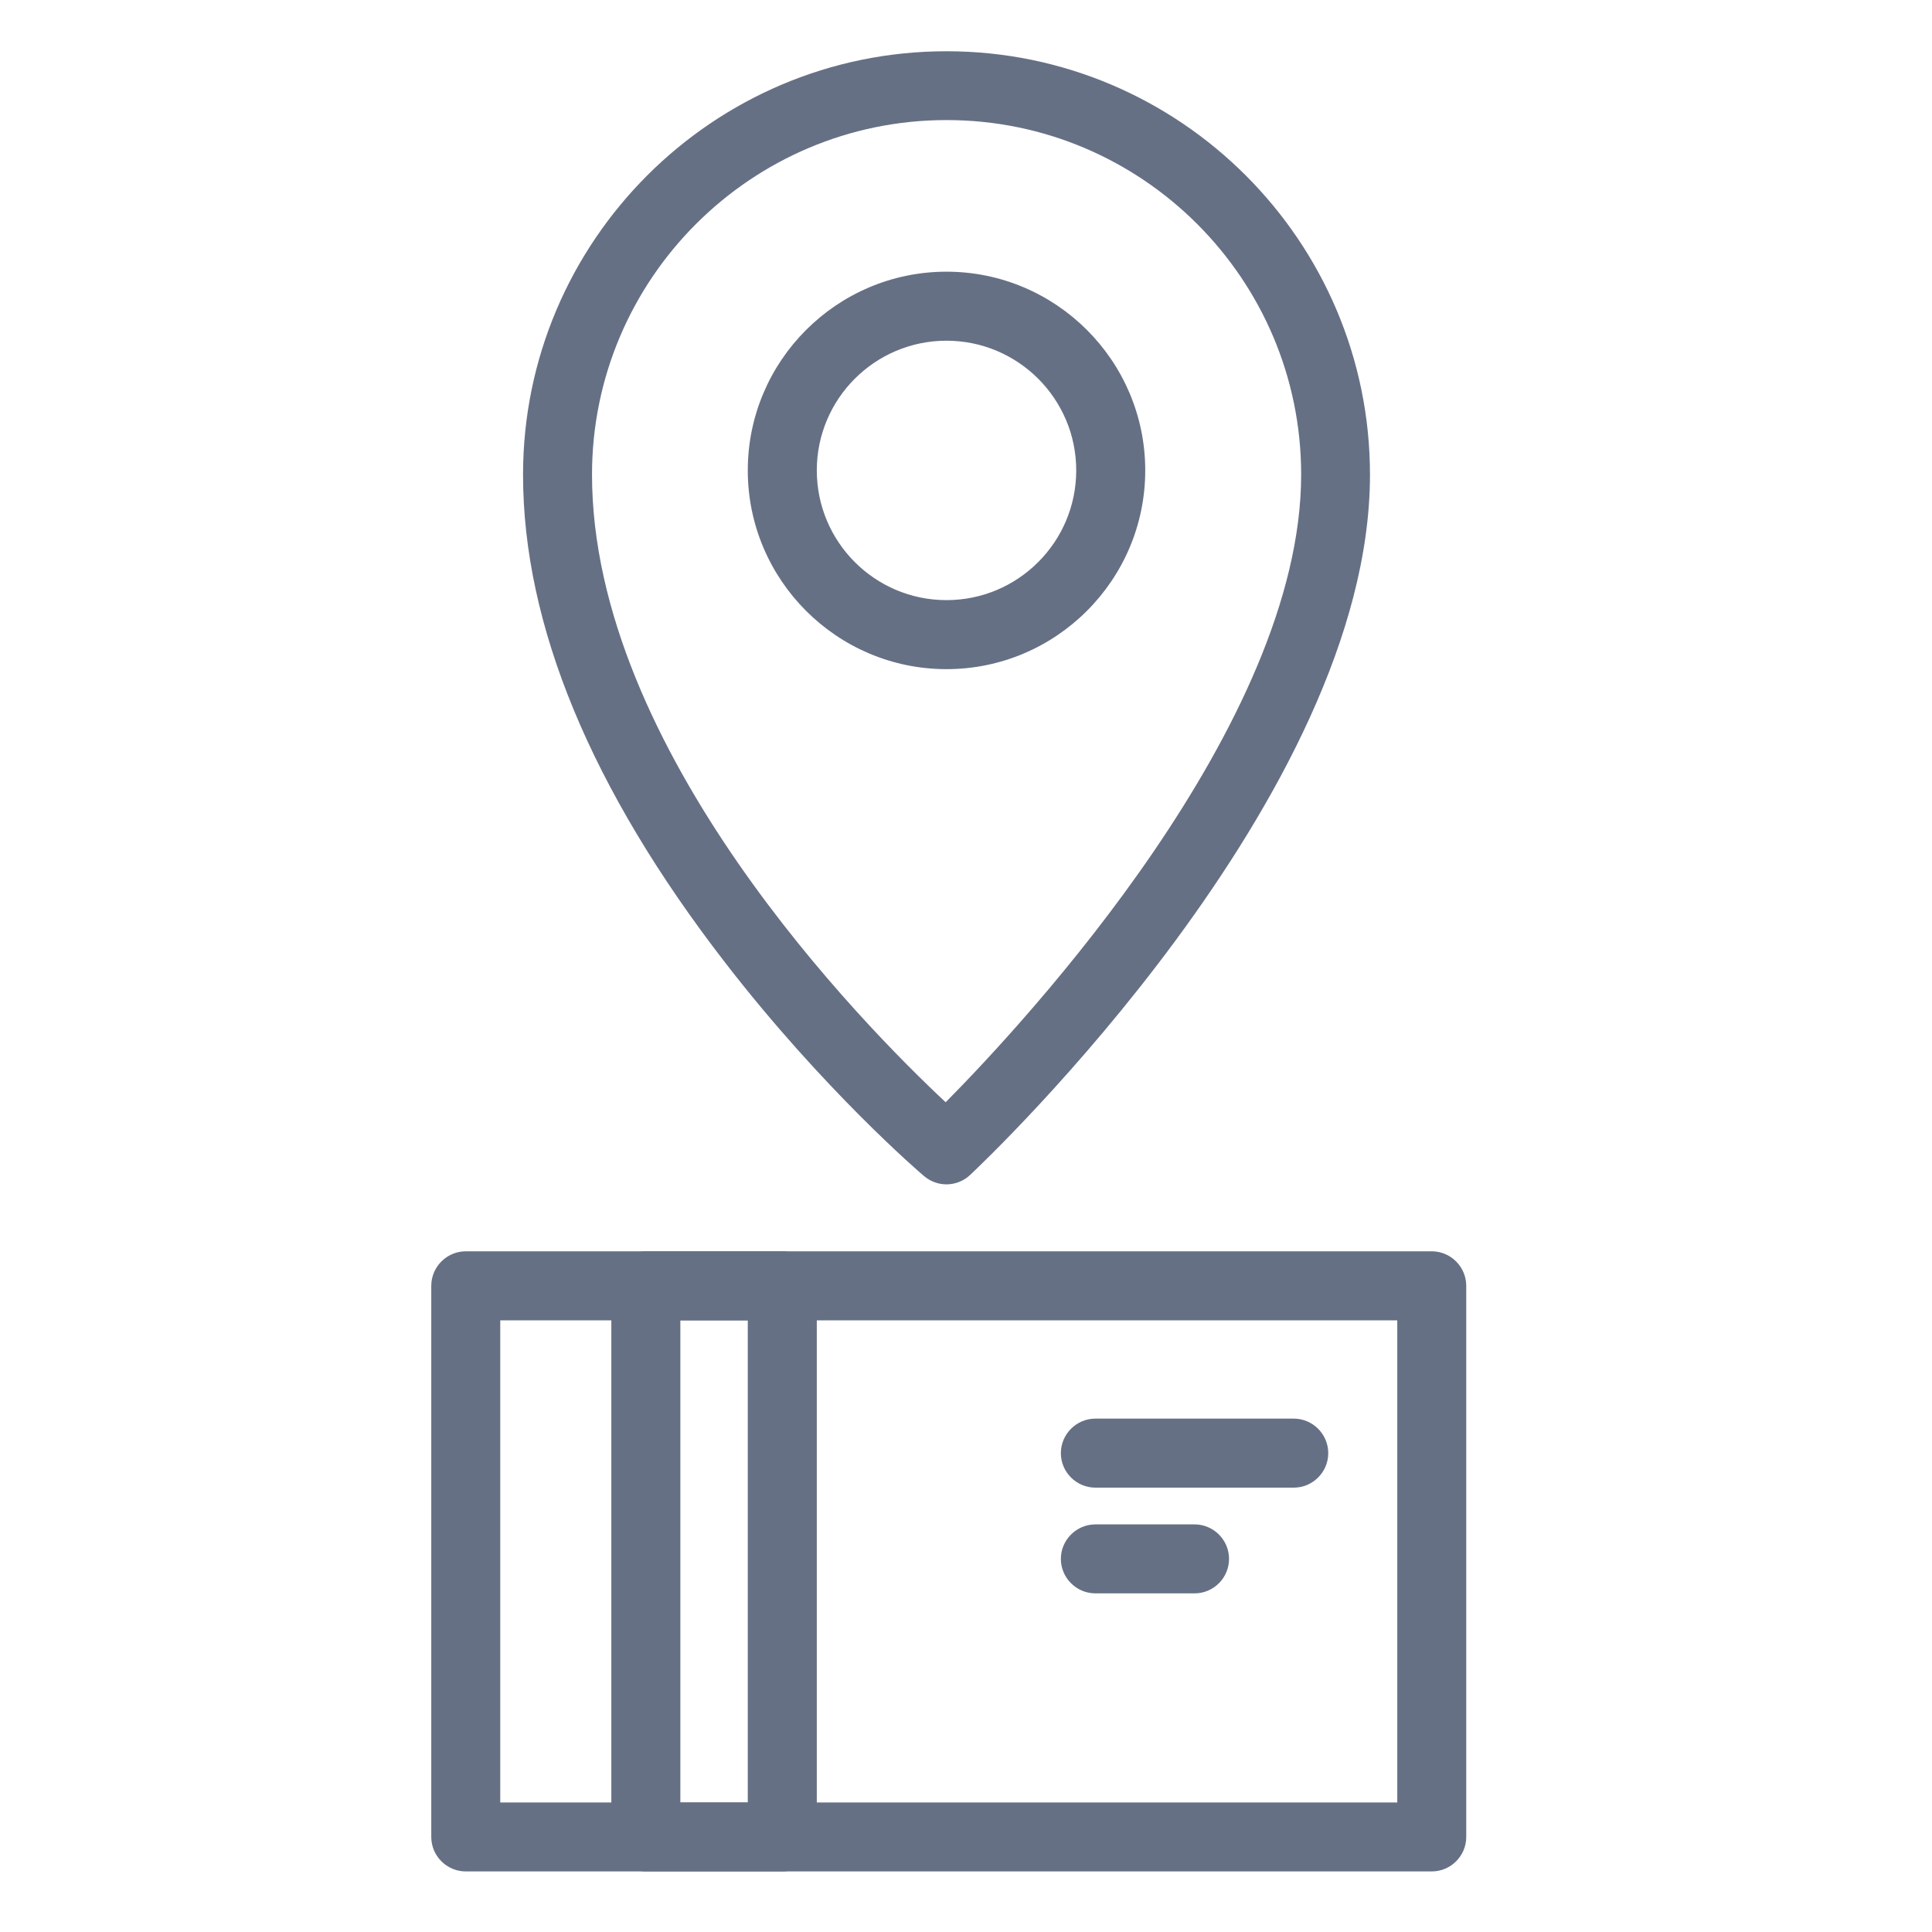 <svg width="40" height="40" viewBox="0 0 40 40" fill="none" xmlns="http://www.w3.org/2000/svg">
<g clip-path="url(#clip0_292_574)">
<path d="M29.643 38.746H9.643C9.25 38.746 8.929 38.425 8.929 38.032V26.622C8.929 26.229 9.25 25.907 9.643 25.907H29.643C30.036 25.907 30.357 26.229 30.357 26.622V38.032C30.357 38.425 30.036 38.746 29.643 38.746ZM10.357 37.318H28.929V27.336H10.357V37.318Z" fill="#667085"/>
<path d="M19.596 24.521C19.432 24.521 19.268 24.464 19.132 24.35C19.046 24.279 17.039 22.554 15.004 19.918C12.232 16.329 10.829 12.936 10.829 9.829C10.829 4.993 14.764 1.061 19.596 1.061C24.429 1.061 28.364 4.996 28.364 9.829C28.364 16.486 20.421 24.011 20.082 24.329C19.946 24.457 19.768 24.521 19.593 24.521H19.596ZM19.596 2.486C15.55 2.486 12.257 5.779 12.257 9.825C12.257 15.532 17.871 21.225 19.579 22.821C21.268 21.114 26.939 14.989 26.939 9.825C26.939 5.779 23.646 2.486 19.6 2.486H19.596Z" fill="#667085"/>
<path d="M19.596 13.854C17.328 13.854 15.482 12.007 15.482 9.739C15.482 7.471 17.328 5.625 19.596 5.625C21.864 5.625 23.711 7.471 23.711 9.739C23.711 12.007 21.864 13.854 19.596 13.854ZM19.596 7.054C18.114 7.054 16.911 8.257 16.911 9.739C16.911 11.221 18.114 12.425 19.596 12.425C21.078 12.425 22.282 11.221 22.282 9.739C22.282 8.257 21.078 7.054 19.596 7.054Z" fill="#667085"/>
<path d="M26.786 30.8H22.679C22.286 30.8 21.964 30.479 21.964 30.086C21.964 29.693 22.286 29.371 22.679 29.371H26.786C27.179 29.371 27.5 29.693 27.5 30.086C27.5 30.479 27.179 30.8 26.786 30.8Z" fill="#667085"/>
<path d="M24.732 32.989H22.679C22.286 32.989 21.964 32.668 21.964 32.275C21.964 31.882 22.286 31.561 22.679 31.561H24.732C25.125 31.561 25.446 31.882 25.446 32.275C25.446 32.668 25.125 32.989 24.732 32.989Z" fill="#667085"/>
<path d="M16.197 38.746H13.371C12.979 38.746 12.657 38.425 12.657 38.032V26.622C12.657 26.229 12.979 25.907 13.371 25.907H16.197C16.589 25.907 16.911 26.229 16.911 26.622V38.032C16.911 38.425 16.589 38.746 16.197 38.746ZM14.086 37.318H15.482V27.336H14.086V37.318Z" fill="#667085"/>
</g>
<defs>
<clipPath id="clip0_292_574">
<rect width="40" height="40" fill="white"/>
</clipPath>
</defs>
</svg>
